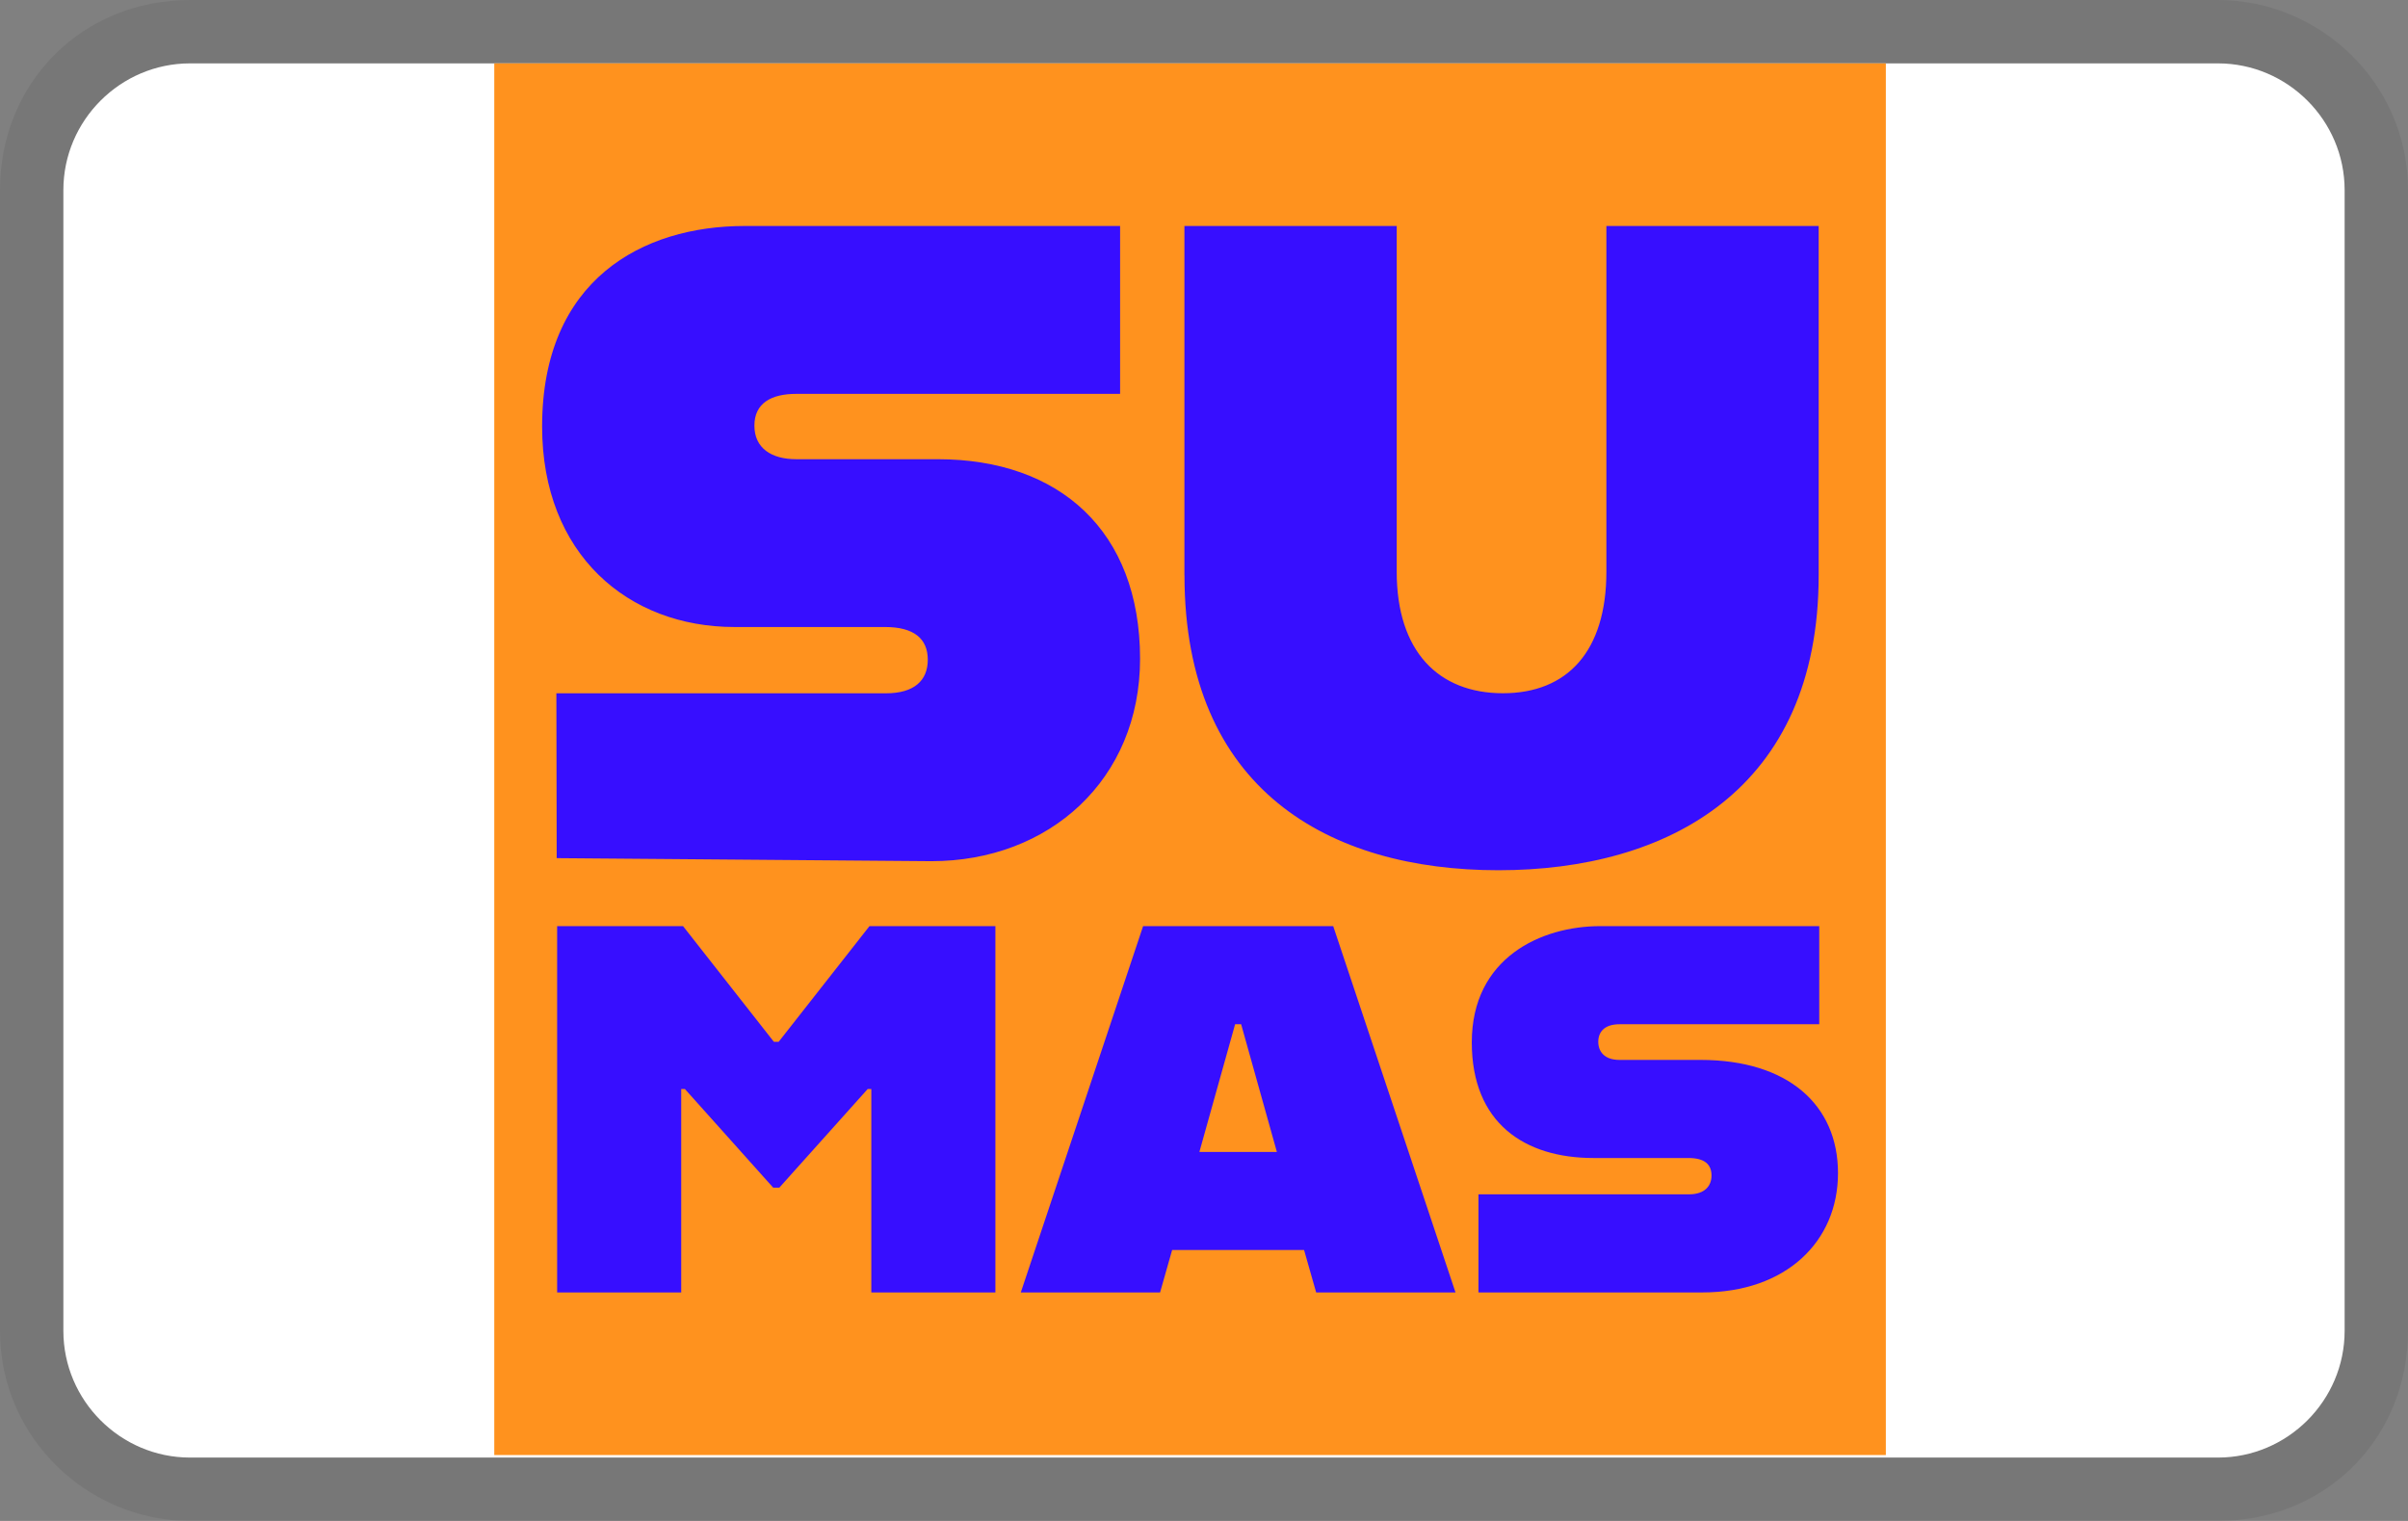 <svg xmlns="http://www.w3.org/2000/svg" width="38" height="24" aria-labelledby="pi-sumas"><rect width="100%" height="100%" fill="#808080" stroke="none"/><title id="pi-sumas">Sumas</title><path opacity=".07" d="M35 0H3C1.3 0 0 1.3 0 3v18c0 1.7 1.4 3 3 3h32c1.7 0 3-1.3 3-3V3c0-1.7-1.4-3-3-3z"/><path fill="#fff" d="M35 1c1.1 0 2 .9 2 2v18c0 1.1-.9 2-2 2H3c-1.1 0-2-.9-2-2V3c0-1.1.9-2 2-2h32"/><path fill="#ff921e" d="M7.8 1h21.96v21.96H7.8z"/><g fill="#370eff"><path d="M8.78 10.94h5.201c.444 0 .66-.2.66-.53s-.216-.516-.674-.516H11.59c-1.675 0-3.035-1.145-3.035-3.164 0-2.32 1.59-3.164 3.193-3.164h5.928v2.649h-5.112c-.387 0-.659.143-.659.501s.272.53.66.53h2.233c1.918 0 3.193 1.13 3.193 3.15 0 1.904-1.432 3.193-3.293 3.193l-5.913-.048-.005-2.601zM18.691 9.078V3.566h3.35V9.02c0 1.26.66 1.919 1.676 1.919s1.633-.66 1.633-1.919V3.566h3.35v5.512c0 3.38-2.377 4.654-5.054 4.654s-4.954-1.274-4.954-4.654M8.792 14.614h1.987l1.433 1.825h.076l1.433-1.825h1.987v5.78H13.75v-3.21h-.057l-1.395 1.557h-.096l-1.394-1.557h-.058v3.21H8.792v-5.78zM20.58 19.725h-2.083l-.19.669h-2.198l1.93-5.78h3l1.93 5.78H20.77l-.191-.67zm-.43-1.548l-.564-2.015h-.095l-.564 2.015h1.223zM23.33 18.846h3.325c.248 0 .354-.134.354-.296 0-.181-.115-.277-.363-.277h-1.5c-1.09 0-1.92-.554-1.92-1.825 0-1.337 1.098-1.834 2.025-1.834h3.458v1.548h-3.152c-.24 0-.335.124-.335.277s.096.286.335.286h1.28c1.376 0 2.168.707 2.168 1.787s-.821 1.882-2.14 1.882h-3.534v-1.548z"/></g></svg>